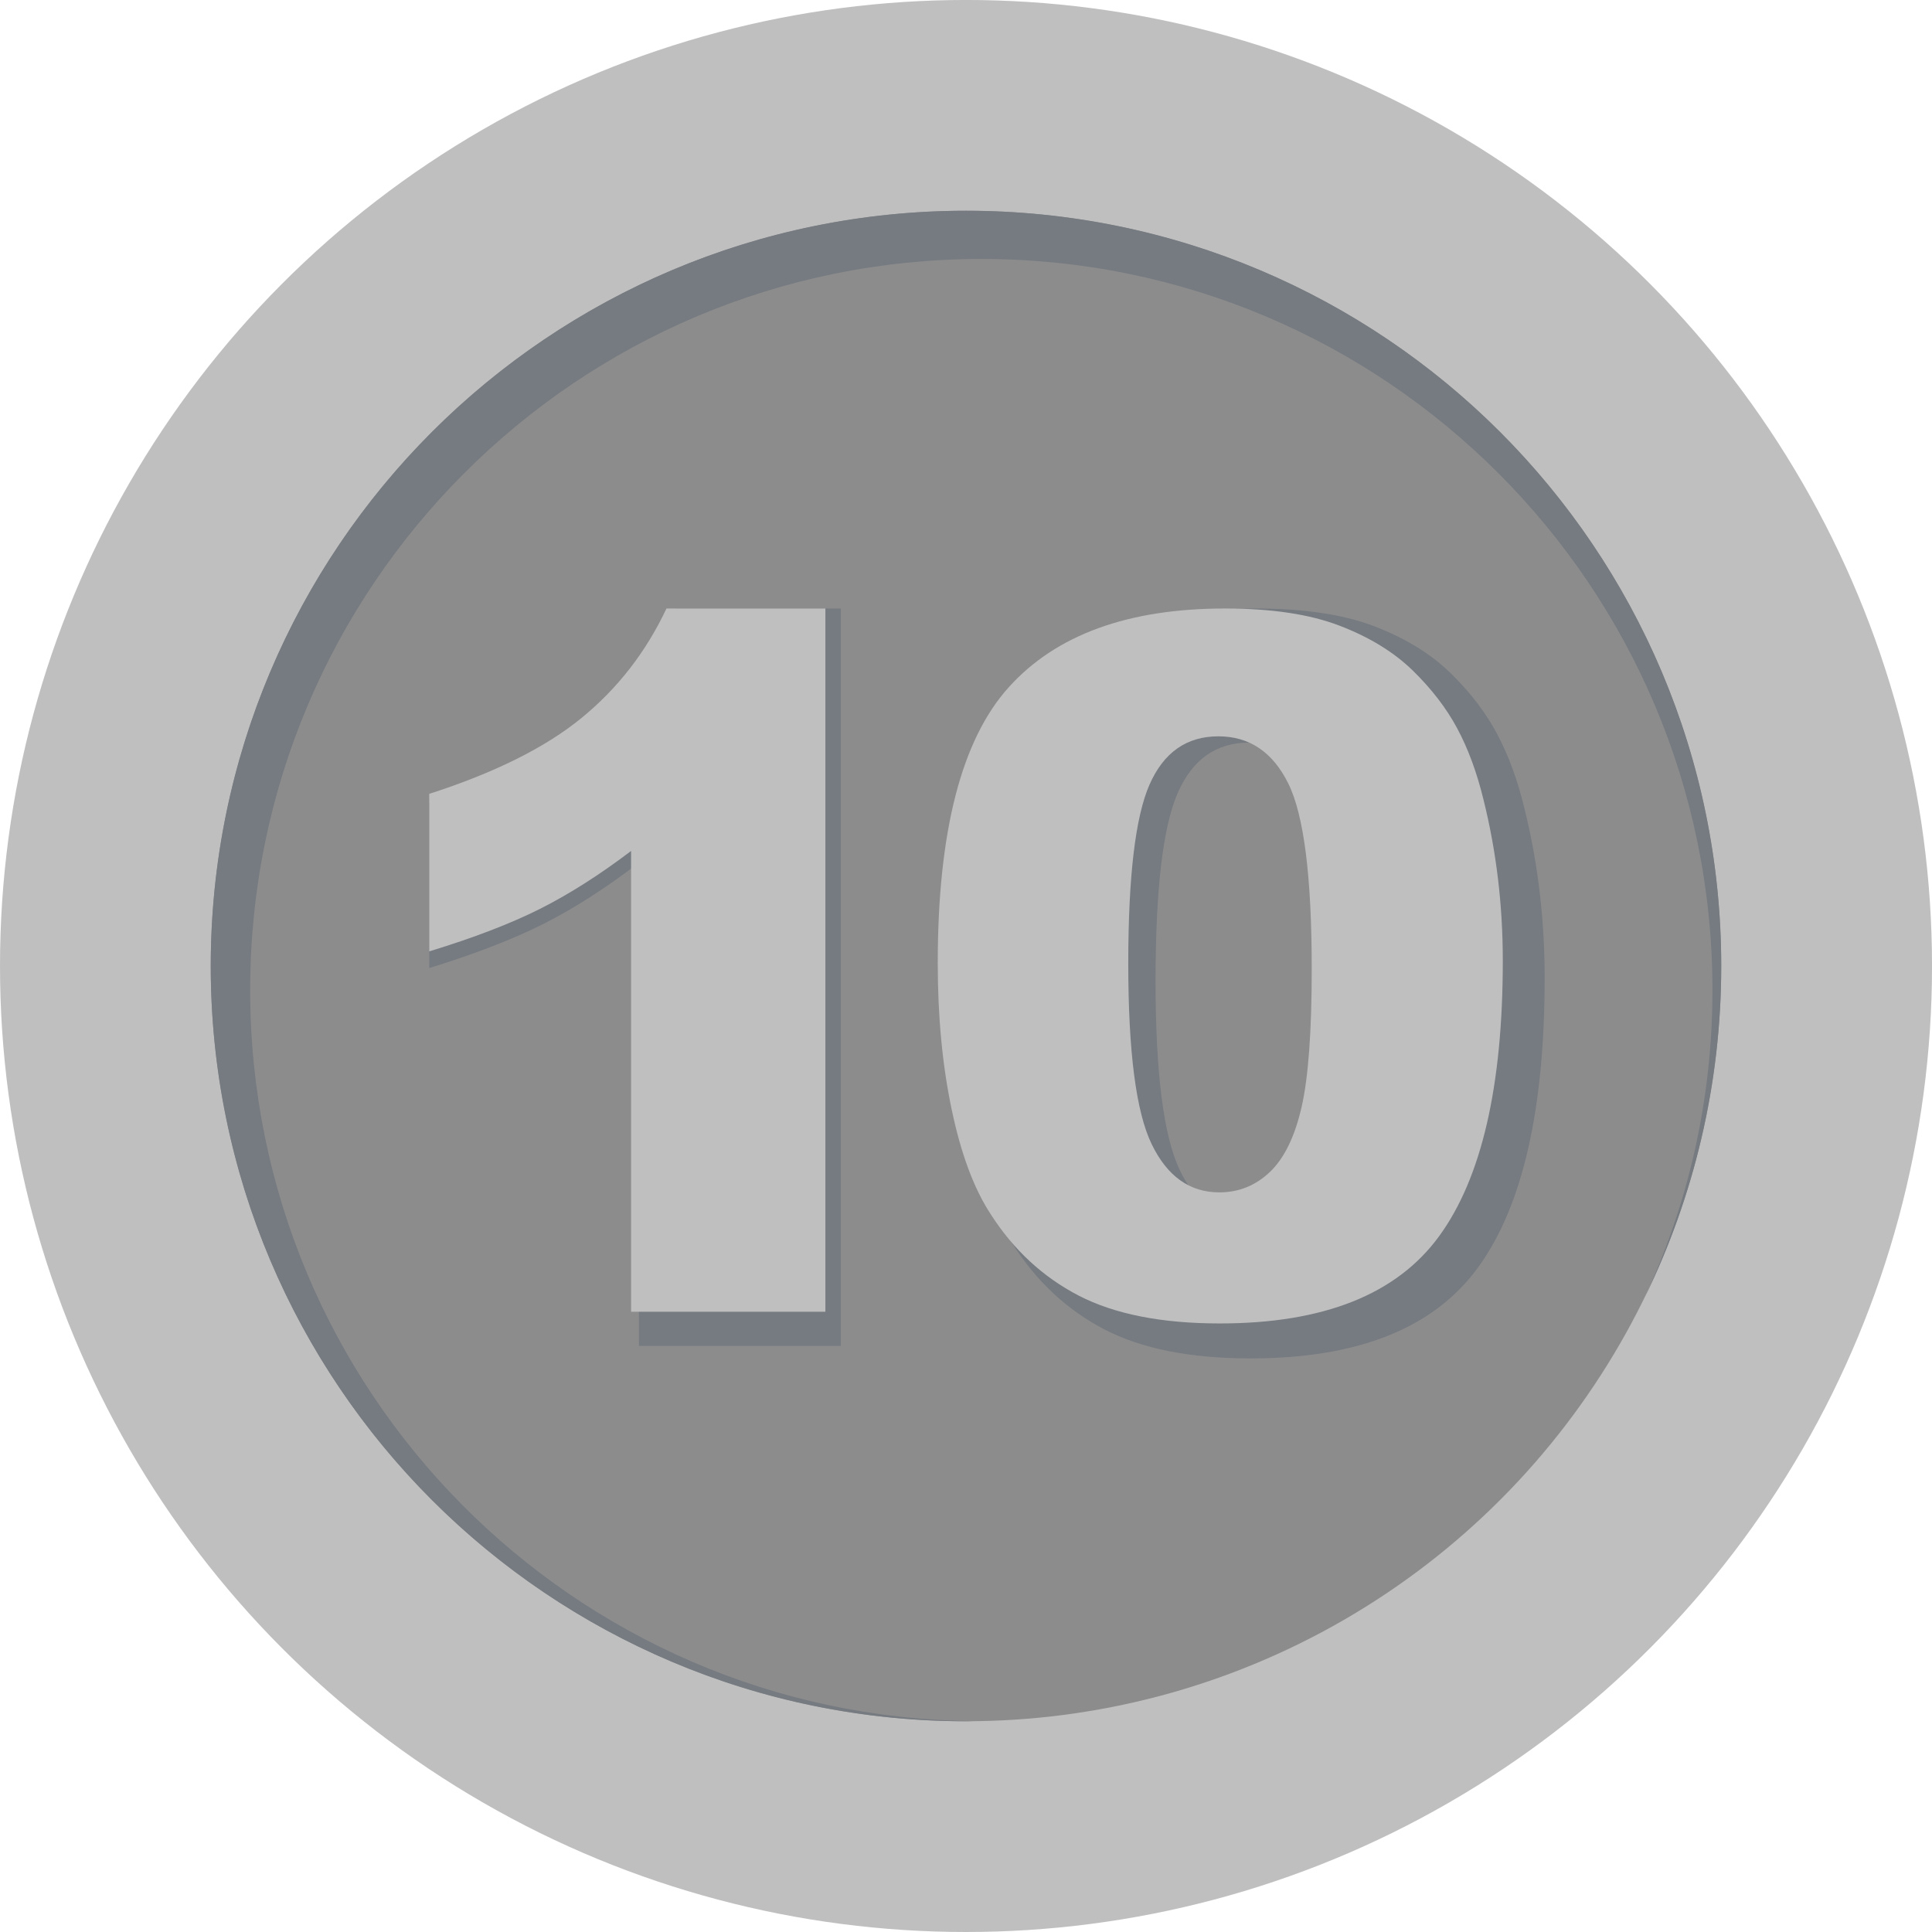 <?xml version="1.0" encoding="utf-8"?>
<!-- Generator: Adobe Illustrator 16.0.3, SVG Export Plug-In . SVG Version: 6.00 Build 0)  -->
<!DOCTYPE svg PUBLIC "-//W3C//DTD SVG 1.1//EN" "http://www.w3.org/Graphics/SVG/1.1/DTD/svg11.dtd">
<svg version="1.1" xmlns="http://www.w3.org/2000/svg" xmlns:xlink="http://www.w3.org/1999/xlink" x="0px" y="0px"
	 width="92.291px" height="92.292px" viewBox="0 0 92.291 92.292" enable-background="new 0 0 92.291 92.292" xml:space="preserve">
<g id="BG">
</g>
<g id="UI">
</g>
<g id="_x24_">
	<g>
		<g>
			<g>
				<circle fill="#BFBFBF" cx="46.146" cy="46.145" r="46.146"/>
				<circle fill="#8C8C8C" cx="46.145" cy="46.145" r="36.078"/>
				<path fill="#767B81" d="M11.951,47.298c0-19.29,15.637-34.927,34.925-34.927c19.29,0,34.927,15.637,34.927,34.927
					c0,5.246-1.164,10.217-3.236,14.684c2.338-4.782,3.656-10.154,3.656-15.837c0-19.924-16.152-36.078-36.078-36.078
					c-19.925,0-36.078,16.153-36.078,36.078c0,19.926,16.153,36.079,36.078,36.079c0.123,0,0.243-0.007,0.366-0.008
					C27.393,82.019,11.951,66.464,11.951,47.298z"/>
			</g>
		</g>
		<g>
			<g>
				<path fill="#767B81" d="M40.166,29.069v35.226h-9.645V41.212c-1.561,1.197-3.07,2.165-4.528,2.907
					c-1.46,0.738-3.29,1.446-5.489,2.125v-7.892c3.246-1.055,5.766-2.324,7.561-3.804c1.794-1.479,3.198-3.307,4.213-5.48H40.166z"
					/>
				<path fill="#767B81" d="M45.744,46.836c0-6.584,1.174-11.191,3.523-13.821c2.348-2.632,5.926-3.946,10.732-3.946
					c2.31,0,4.206,0.287,5.688,0.862c1.482,0.574,2.692,1.323,3.628,2.244c0.938,0.92,1.675,1.891,2.213,2.906
					c0.539,1.016,0.972,2.202,1.299,3.557c0.64,2.584,0.961,5.278,0.961,8.08c0,6.287-1.055,10.886-3.161,13.8
					c-2.106,2.917-5.735,4.373-10.886,4.373c-2.887,0-5.221-0.465-6.999-1.393c-1.778-0.93-3.239-2.292-4.377-4.088
					c-0.829-1.275-1.472-3.021-1.931-5.234C45.975,51.961,45.744,49.516,45.744,46.836z M55.201,46.861
					c0,4.41,0.386,7.423,1.158,9.037c0.773,1.615,1.893,2.421,3.359,2.421c0.969,0,1.807-0.341,2.518-1.024
					c0.709-0.688,1.232-1.771,1.568-3.251c0.335-1.479,0.503-3.788,0.503-6.922c0-4.601-0.387-7.692-1.16-9.274
					c-0.771-1.584-1.931-2.375-3.477-2.375c-1.576,0-2.715,0.808-3.417,2.421C55.553,39.507,55.201,42.499,55.201,46.861z"/>
			</g>
		</g>
		<g>
			<g>
				<path fill="#BFBFBF" d="M39.429,29.069v33.592h-9.282V40.649c-1.502,1.141-2.955,2.064-4.359,2.771
					c-1.404,0.705-3.166,1.38-5.283,2.027v-7.525c3.124-1.006,5.55-2.215,7.277-3.627c1.727-1.412,3.078-3.154,4.055-5.227H39.429z"
					/>
				<path fill="#BFBFBF" d="M44.796,46.01c0-6.277,1.13-10.672,3.391-13.18c2.261-2.508,5.705-3.762,10.331-3.762
					c2.222,0,4.047,0.273,5.474,0.822c1.427,0.546,2.591,1.262,3.492,2.138c0.901,0.879,1.611,1.803,2.129,2.771
					c0.519,0.969,0.936,2.1,1.251,3.391c0.615,2.465,0.924,5.034,0.924,7.705c0,5.995-1.015,10.379-3.042,13.158
					s-5.519,4.168-10.477,4.168c-2.778,0-5.024-0.444-6.736-1.328c-1.712-0.887-3.117-2.186-4.213-3.899
					c-0.797-1.217-1.416-2.88-1.858-4.99C45.018,50.896,44.796,48.565,44.796,46.01z M53.897,46.033
					c0,4.205,0.372,7.079,1.115,8.617c0.744,1.54,1.821,2.309,3.233,2.309c0.932,0,1.738-0.326,2.422-0.978
					c0.684-0.654,1.187-1.688,1.51-3.1c0.323-1.411,0.484-3.611,0.484-6.6c0-4.387-0.372-7.334-1.115-8.844
					c-0.743-1.509-1.858-2.263-3.346-2.263c-1.517,0-2.613,0.77-3.289,2.309C54.236,39.021,53.897,41.874,53.897,46.033z"/>
			</g>
		</g>
	</g>
</g>
<g id="選單">
</g>
</svg>
